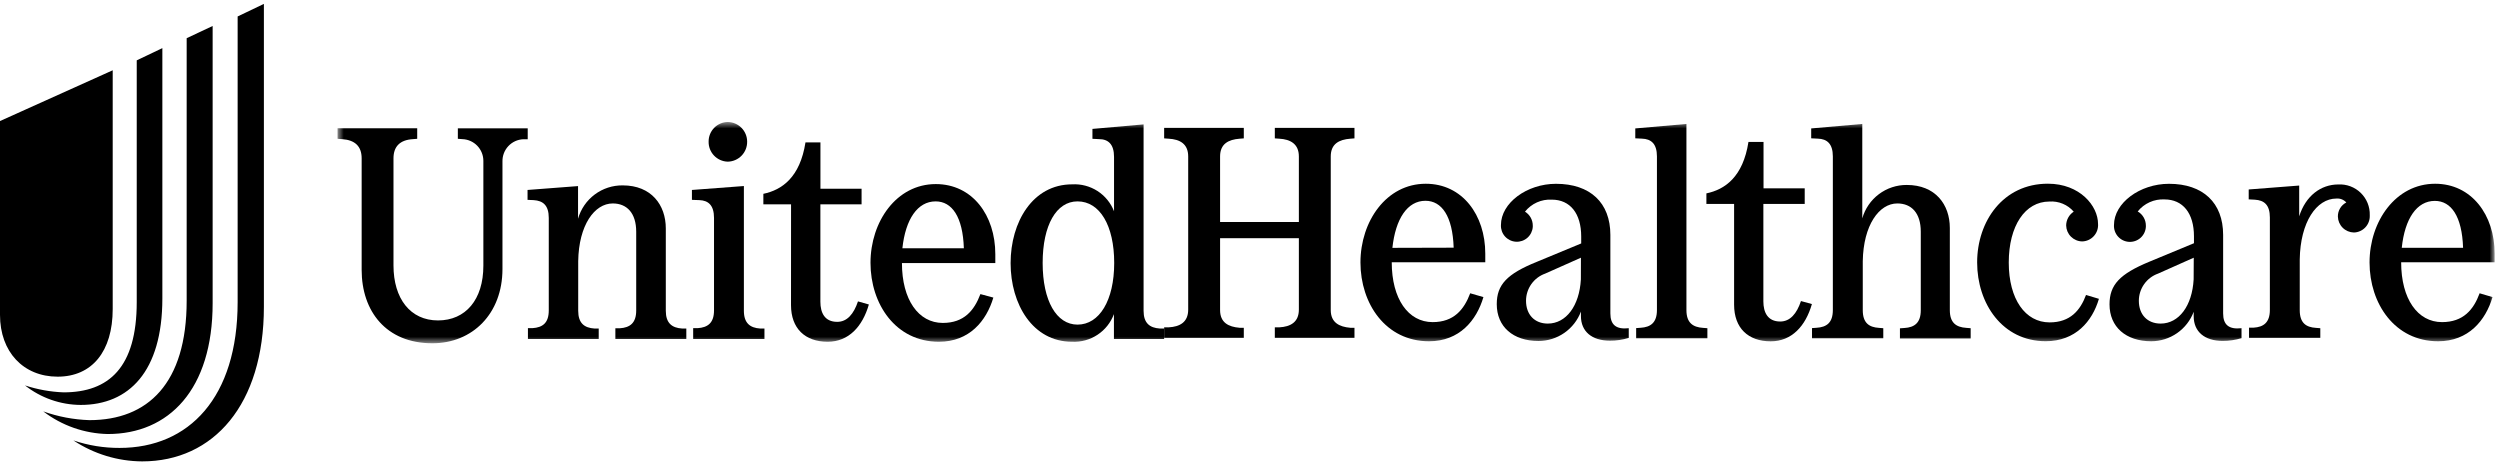 <svg width="360" height="67" viewBox="0 0 360 67" fill="none" xmlns="http://www.w3.org/2000/svg">
<g clip-path="url(#clip0_51_538)">
<path d="M10.57 63.42C12.712 64.145 14.959 64.51 17.22 64.5C27.22 64.5 34.22 57.24 34.22 43.5V2.37L38 0.56V44.19C38 58.25 30.75 66.44 20.47 66.44C16.946 66.418 13.506 65.369 10.57 63.42ZM6.23 59.24C8.368 60.004 10.611 60.429 12.88 60.5C21.29 60.5 26.88 55.22 26.88 43.3V5.5L30.62 3.74V43.64C30.63 56.11 24.31 62.5 15.52 62.5C12.156 62.428 8.902 61.286 6.23 59.24ZM3.6 55.5C5.394 56.091 7.262 56.427 9.15 56.5C15.68 56.5 19.69 52.92 19.69 43.5V8.69L23.38 6.93V42.98C23.38 53.53 18.54 58.31 11.62 58.31C8.708 58.292 5.886 57.303 3.6 55.5ZM16.23 44.5V10.12L0 17.43V45.34C0 50.67 3.36 54.24 8.3 54.24C13.24 54.24 16.23 50.62 16.23 44.5Z" fill="black"/>
</g>
<mask id="mask0_51_538" style="mask-type:luminance" maskUnits="userSpaceOnUse" x="48" y="17" width="312" height="33">
<path d="M359.228 17.567H48.607V49.432H359.228V17.567Z" fill="white"/>
</mask>
<g mask="url(#mask0_51_538)">
<path d="M52.078 22.801V38.863C52.078 44.794 55.58 49.432 62.264 49.432C68.022 49.432 72.355 45.186 72.355 38.737V23.248C72.338 22.43 72.642 21.637 73.201 21.04C73.76 20.442 74.531 20.088 75.348 20.051H75.387H75.991V18.484H65.93V19.988L66.581 20.035C67.393 20.064 68.162 20.406 68.726 20.991C69.291 21.576 69.606 22.357 69.605 23.169V38.26C69.605 43.149 67.051 46.142 63.071 46.142C59.09 46.142 56.662 43.008 56.662 38.213V22.801C56.662 21.116 57.571 20.145 59.474 20.035L60.078 19.988V18.468H48.607V19.988L49.258 20.035C51.122 20.161 52.078 21.07 52.078 22.801Z" fill="black"/>
<path d="M75.967 27.353V28.779L76.853 28.818C78.184 28.905 79.023 29.555 79.023 31.381V44.7C79.023 46.51 78.138 47.16 76.672 47.254H76.022V48.813H86.215V47.309H85.612C84.131 47.215 83.262 46.526 83.262 44.755V37.609C83.34 32.415 85.612 29.296 88.237 29.296C90.274 29.296 91.614 30.683 91.614 33.371V44.716C91.614 46.526 90.705 47.176 89.263 47.27H88.613V48.813H98.83V47.309H98.227C96.754 47.215 95.876 46.526 95.876 44.755V32.893C95.876 29.516 93.792 26.695 89.678 26.695C88.226 26.676 86.808 27.137 85.644 28.005C84.48 28.873 83.634 30.101 83.238 31.498V26.797L75.967 27.353Z" fill="black"/>
<path d="M135.208 49.213C139.58 49.213 142.04 46.228 143.043 42.851L141.178 42.35C140.293 44.7 138.828 46.502 135.764 46.502C132.262 46.502 129.88 43.164 129.88 37.884H143.325V36.599C143.325 31.012 140.034 26.507 134.754 26.507C129.081 26.507 125.352 31.921 125.352 37.852C125.352 43.783 128.971 49.213 135.208 49.213ZM134.73 28.999C137.081 28.999 138.648 31.208 138.796 35.752H129.943C130.397 31.553 132.129 28.999 134.73 28.999Z" fill="black"/>
<path d="M113.905 43.932C113.905 47.309 115.942 49.213 119.185 49.213C122.218 49.213 124.208 47.004 125.117 43.846L123.549 43.4C122.938 45.225 121.982 46.346 120.557 46.346C118.739 46.346 118.135 45.022 118.135 43.447V29.422H124.067V27.181H118.143V20.506H115.989C115.205 25.528 112.612 27.353 109.924 27.91V29.422H113.912L113.905 43.932Z" fill="black"/>
<path d="M104.816 23.279C105.567 23.261 106.281 22.945 106.801 22.402C107.321 21.859 107.604 21.132 107.589 20.38C107.586 19.642 107.293 18.935 106.775 18.409C106.257 17.884 105.554 17.582 104.816 17.567C104.075 17.574 103.368 17.873 102.848 18.401C102.328 18.928 102.038 19.64 102.042 20.38C102.023 21.128 102.301 21.852 102.815 22.396C103.329 22.939 104.037 23.257 104.785 23.279H104.816Z" fill="black"/>
<path d="M102.818 31.38V44.7C102.818 46.51 101.909 47.16 100.467 47.254H99.817V48.813H110.081V47.309H109.47C108.005 47.215 107.119 46.526 107.119 44.755V26.789L99.637 27.353V28.779L100.718 28.818C101.995 28.865 102.818 29.555 102.818 31.38Z" fill="black"/>
<path d="M154.38 49.213C155.677 49.275 156.96 48.922 158.043 48.206C159.126 47.491 159.953 46.45 160.406 45.233V48.814H167.637V47.309H167.026C165.553 47.215 164.676 46.526 164.676 44.755V17.912L157.311 18.562V19.988L158.259 20.035C159.591 20.035 160.421 20.772 160.421 22.59V30.425C159.953 29.223 159.117 28.2 158.032 27.503C156.946 26.807 155.668 26.472 154.38 26.546C148.716 26.546 145.527 31.96 145.527 37.892C145.527 43.823 148.716 49.213 154.38 49.213ZM155.164 28.999C158.361 28.999 160.445 32.454 160.445 37.868C160.445 43.282 158.298 46.745 155.164 46.745C152.132 46.745 150.142 43.329 150.142 37.868C150.142 32.407 152.124 28.999 155.156 28.999H155.164Z" fill="black"/>
<path d="M183.574 19.926L184.224 19.973C185.791 20.059 187.037 20.709 187.037 22.527V31.968H175.692V22.527C175.692 20.709 176.898 20.098 178.505 19.973L179.108 19.926V18.414H167.637V19.926L168.288 19.973C169.894 20.059 171.1 20.709 171.1 22.527V44.583C171.1 46.4 169.894 47.051 168.288 47.137H167.637V48.649H179.108V47.2H178.505C176.898 47.066 175.692 46.463 175.692 44.645V34.303H187.037V44.583C187.037 46.4 185.822 47.051 184.224 47.137H183.574V48.649H195.044V47.2H194.441C192.874 47.066 191.628 46.463 191.628 44.645V22.527C191.628 20.709 192.835 20.098 194.441 19.973L195.044 19.926V18.414H183.574V19.926Z" fill="black"/>
<path d="M336.71 26.562C334.203 26.562 332.009 28.207 331.084 31.153V26.719L323.813 27.283V28.709L324.699 28.756C326.023 28.834 326.861 29.484 326.861 31.31V44.63C326.861 46.447 325.952 47.098 324.511 47.184H323.86V48.657H334.124V47.262L333.513 47.215C332.04 47.129 331.163 46.479 331.163 44.661V37.374C331.241 31.968 333.584 28.591 336.443 28.591C336.708 28.569 336.975 28.608 337.222 28.706C337.47 28.804 337.692 28.958 337.869 29.155C337.497 29.346 337.186 29.637 336.972 29.996C336.757 30.355 336.647 30.767 336.655 31.185C336.669 31.789 336.915 32.365 337.343 32.792C337.771 33.22 338.347 33.466 338.951 33.48C339.262 33.473 339.567 33.405 339.852 33.278C340.136 33.152 340.392 32.971 340.605 32.745C340.819 32.519 340.985 32.253 341.095 31.962C341.206 31.672 341.256 31.362 341.246 31.051V30.973C341.263 30.379 341.155 29.788 340.931 29.237C340.707 28.686 340.371 28.188 339.945 27.773C339.519 27.358 339.011 27.037 338.455 26.828C337.898 26.62 337.304 26.529 336.71 26.562Z" fill="black"/>
<path d="M350.656 26.46C344.984 26.46 341.215 31.866 341.215 37.797C341.215 43.729 344.858 49.143 351.087 49.143C355.459 49.143 357.927 46.157 358.922 42.781L357.065 42.232C356.204 44.583 354.715 46.385 351.651 46.385C348.141 46.385 345.767 43.055 345.767 37.766H359.228V36.513C359.228 30.973 355.922 26.46 350.656 26.46ZM345.854 35.682C346.292 31.483 348.016 28.928 350.617 28.928C352.968 28.928 354.535 31.138 354.684 35.682H345.854Z" fill="black"/>
<path d="M320.131 45.131V33.825C320.131 29.194 317.232 26.468 312.335 26.468C308.135 26.468 304.414 29.233 304.414 32.399C304.379 33.008 304.586 33.606 304.992 34.061C305.398 34.517 305.968 34.792 306.576 34.828C307.185 34.863 307.783 34.655 308.239 34.249C308.694 33.844 308.97 33.274 309.005 32.665V32.485C309.005 32.072 308.897 31.667 308.69 31.309C308.484 30.951 308.187 30.654 307.83 30.448C308.289 29.874 308.878 29.418 309.548 29.117C310.219 28.816 310.951 28.678 311.685 28.716C314.341 28.716 315.931 30.706 315.931 34.029V35.024L309.522 37.68C305.237 39.45 303.771 41.01 303.771 43.83C303.771 47.074 306.122 49.142 309.789 49.142C311.117 49.137 312.411 48.727 313.502 47.969C314.592 47.211 315.425 46.139 315.892 44.896V45.546C315.892 47.756 317.459 49.088 320.045 49.088C320.971 49.095 321.892 48.963 322.779 48.696V47.262C320.954 47.466 320.131 46.768 320.131 45.131ZM315.884 40.234C315.673 44.042 313.769 46.596 311.128 46.596C309.225 46.596 307.994 45.303 307.994 43.313C307.995 42.454 308.262 41.615 308.759 40.914C309.256 40.213 309.958 39.682 310.768 39.396L315.9 37.108L315.884 40.234Z" fill="black"/>
<path d="M259.339 43.353C258.735 45.17 257.772 46.299 256.354 46.299C254.536 46.299 253.925 44.967 253.925 43.392V29.367H259.879V27.118H253.948V20.443H251.778C250.994 25.473 248.401 27.291 245.721 27.847V29.367H249.71V43.87C249.71 47.247 251.739 49.151 254.983 49.151C258.015 49.151 260.013 46.941 260.914 43.783L259.339 43.353Z" fill="black"/>
<path d="M231.893 45.131V33.825C231.893 29.194 228.994 26.468 224.058 26.468C219.858 26.468 216.136 29.233 216.136 32.399C216.105 33.004 216.315 33.597 216.719 34.049C217.124 34.5 217.691 34.774 218.296 34.809C218.901 34.844 219.495 34.638 219.95 34.237C220.404 33.835 220.681 33.27 220.72 32.665C220.724 32.605 220.724 32.545 220.72 32.485C220.721 32.083 220.617 31.687 220.421 31.336C220.225 30.985 219.942 30.69 219.599 30.479C220.057 29.904 220.646 29.447 221.317 29.145C221.988 28.844 222.72 28.708 223.454 28.748C226.103 28.748 227.693 30.738 227.693 34.06V35.055L221.284 37.711C216.998 39.443 215.533 41.002 215.533 43.799C215.533 47.043 217.884 49.103 221.55 49.103C222.878 49.1 224.173 48.693 225.263 47.936C226.353 47.179 227.188 46.107 227.654 44.864V45.515C227.654 47.724 229.221 49.056 231.814 49.056C232.738 49.065 233.658 48.93 234.541 48.657V47.262C232.715 47.466 231.893 46.768 231.893 45.131ZM227.646 40.234C227.434 44.042 225.523 46.596 222.882 46.596C220.978 46.596 219.748 45.303 219.748 43.313C219.748 42.454 220.013 41.616 220.508 40.915C221.003 40.213 221.705 39.682 222.514 39.396L227.654 37.108L227.646 40.234Z" fill="black"/>
<path d="M295.145 46.424C291.643 46.424 289.261 43.094 289.261 37.805C289.261 32.517 291.611 29.022 295.106 29.022C295.764 28.975 296.424 29.082 297.034 29.335C297.643 29.588 298.185 29.98 298.616 30.48C298.285 30.696 298.011 30.991 297.821 31.338C297.631 31.685 297.53 32.074 297.527 32.47C297.541 33.074 297.787 33.65 298.215 34.078C298.643 34.505 299.218 34.751 299.823 34.765C300.141 34.759 300.455 34.688 300.745 34.556C301.035 34.424 301.295 34.235 301.509 34C301.724 33.765 301.889 33.488 301.994 33.188C302.098 32.887 302.141 32.568 302.118 32.25C302.118 29.657 299.517 26.452 294.894 26.452C288.438 26.452 284.709 31.866 284.709 37.79C284.709 43.713 288.344 49.135 294.581 49.135C298.867 49.135 301.288 46.283 302.244 43.031L300.387 42.475C299.564 44.692 298.114 46.424 295.145 46.424Z" fill="black"/>
<path d="M242.846 44.653V17.849L235.481 18.492V19.918L236.437 19.965C237.761 20.004 238.599 20.701 238.599 22.519V44.645C238.599 46.463 237.691 47.113 236.249 47.2L235.606 47.246V48.712H245.863V47.262L245.259 47.215C243.755 47.121 242.846 46.471 242.846 44.653Z" fill="black"/>
<path d="M280.775 44.653V32.83C280.775 29.453 278.699 26.633 274.578 26.633C273.131 26.624 271.72 27.089 270.563 27.958C269.405 28.827 268.565 30.051 268.169 31.443V17.849L260.812 18.492V19.918L261.768 19.965C263.092 20.004 263.93 20.701 263.93 22.519V44.645C263.93 46.463 263.045 47.113 261.58 47.2L260.929 47.246V48.712H271.193V47.262L270.59 47.215C269.117 47.129 268.239 46.479 268.239 44.661V37.609C268.326 32.415 270.59 29.296 273.215 29.296C275.252 29.296 276.592 30.675 276.592 33.363V44.677C276.592 46.494 275.683 47.145 274.241 47.231L273.591 47.278V48.743H283.776V47.262L283.173 47.215C281.661 47.121 280.775 46.471 280.775 44.653Z" fill="black"/>
<path d="M205.308 26.46C199.636 26.46 195.906 31.866 195.906 37.797C195.906 43.729 199.542 49.143 205.778 49.143C210.15 49.143 212.618 46.157 213.613 42.781L211.709 42.232C210.824 44.583 209.359 46.385 206.303 46.385C202.793 46.385 200.411 43.055 200.411 37.766H213.88V36.513C213.88 30.973 210.589 26.46 205.308 26.46ZM200.505 35.69C200.96 31.49 202.668 28.913 205.261 28.913C207.612 28.913 209.179 31.122 209.328 35.666L200.505 35.69Z" fill="black"/>
</g>
<defs>
<clipPath id="clip0_51_538">
<rect width="38" height="66" fill="white" transform="translate(0 0.5)"/>
</clipPath>
</defs>
</svg>
